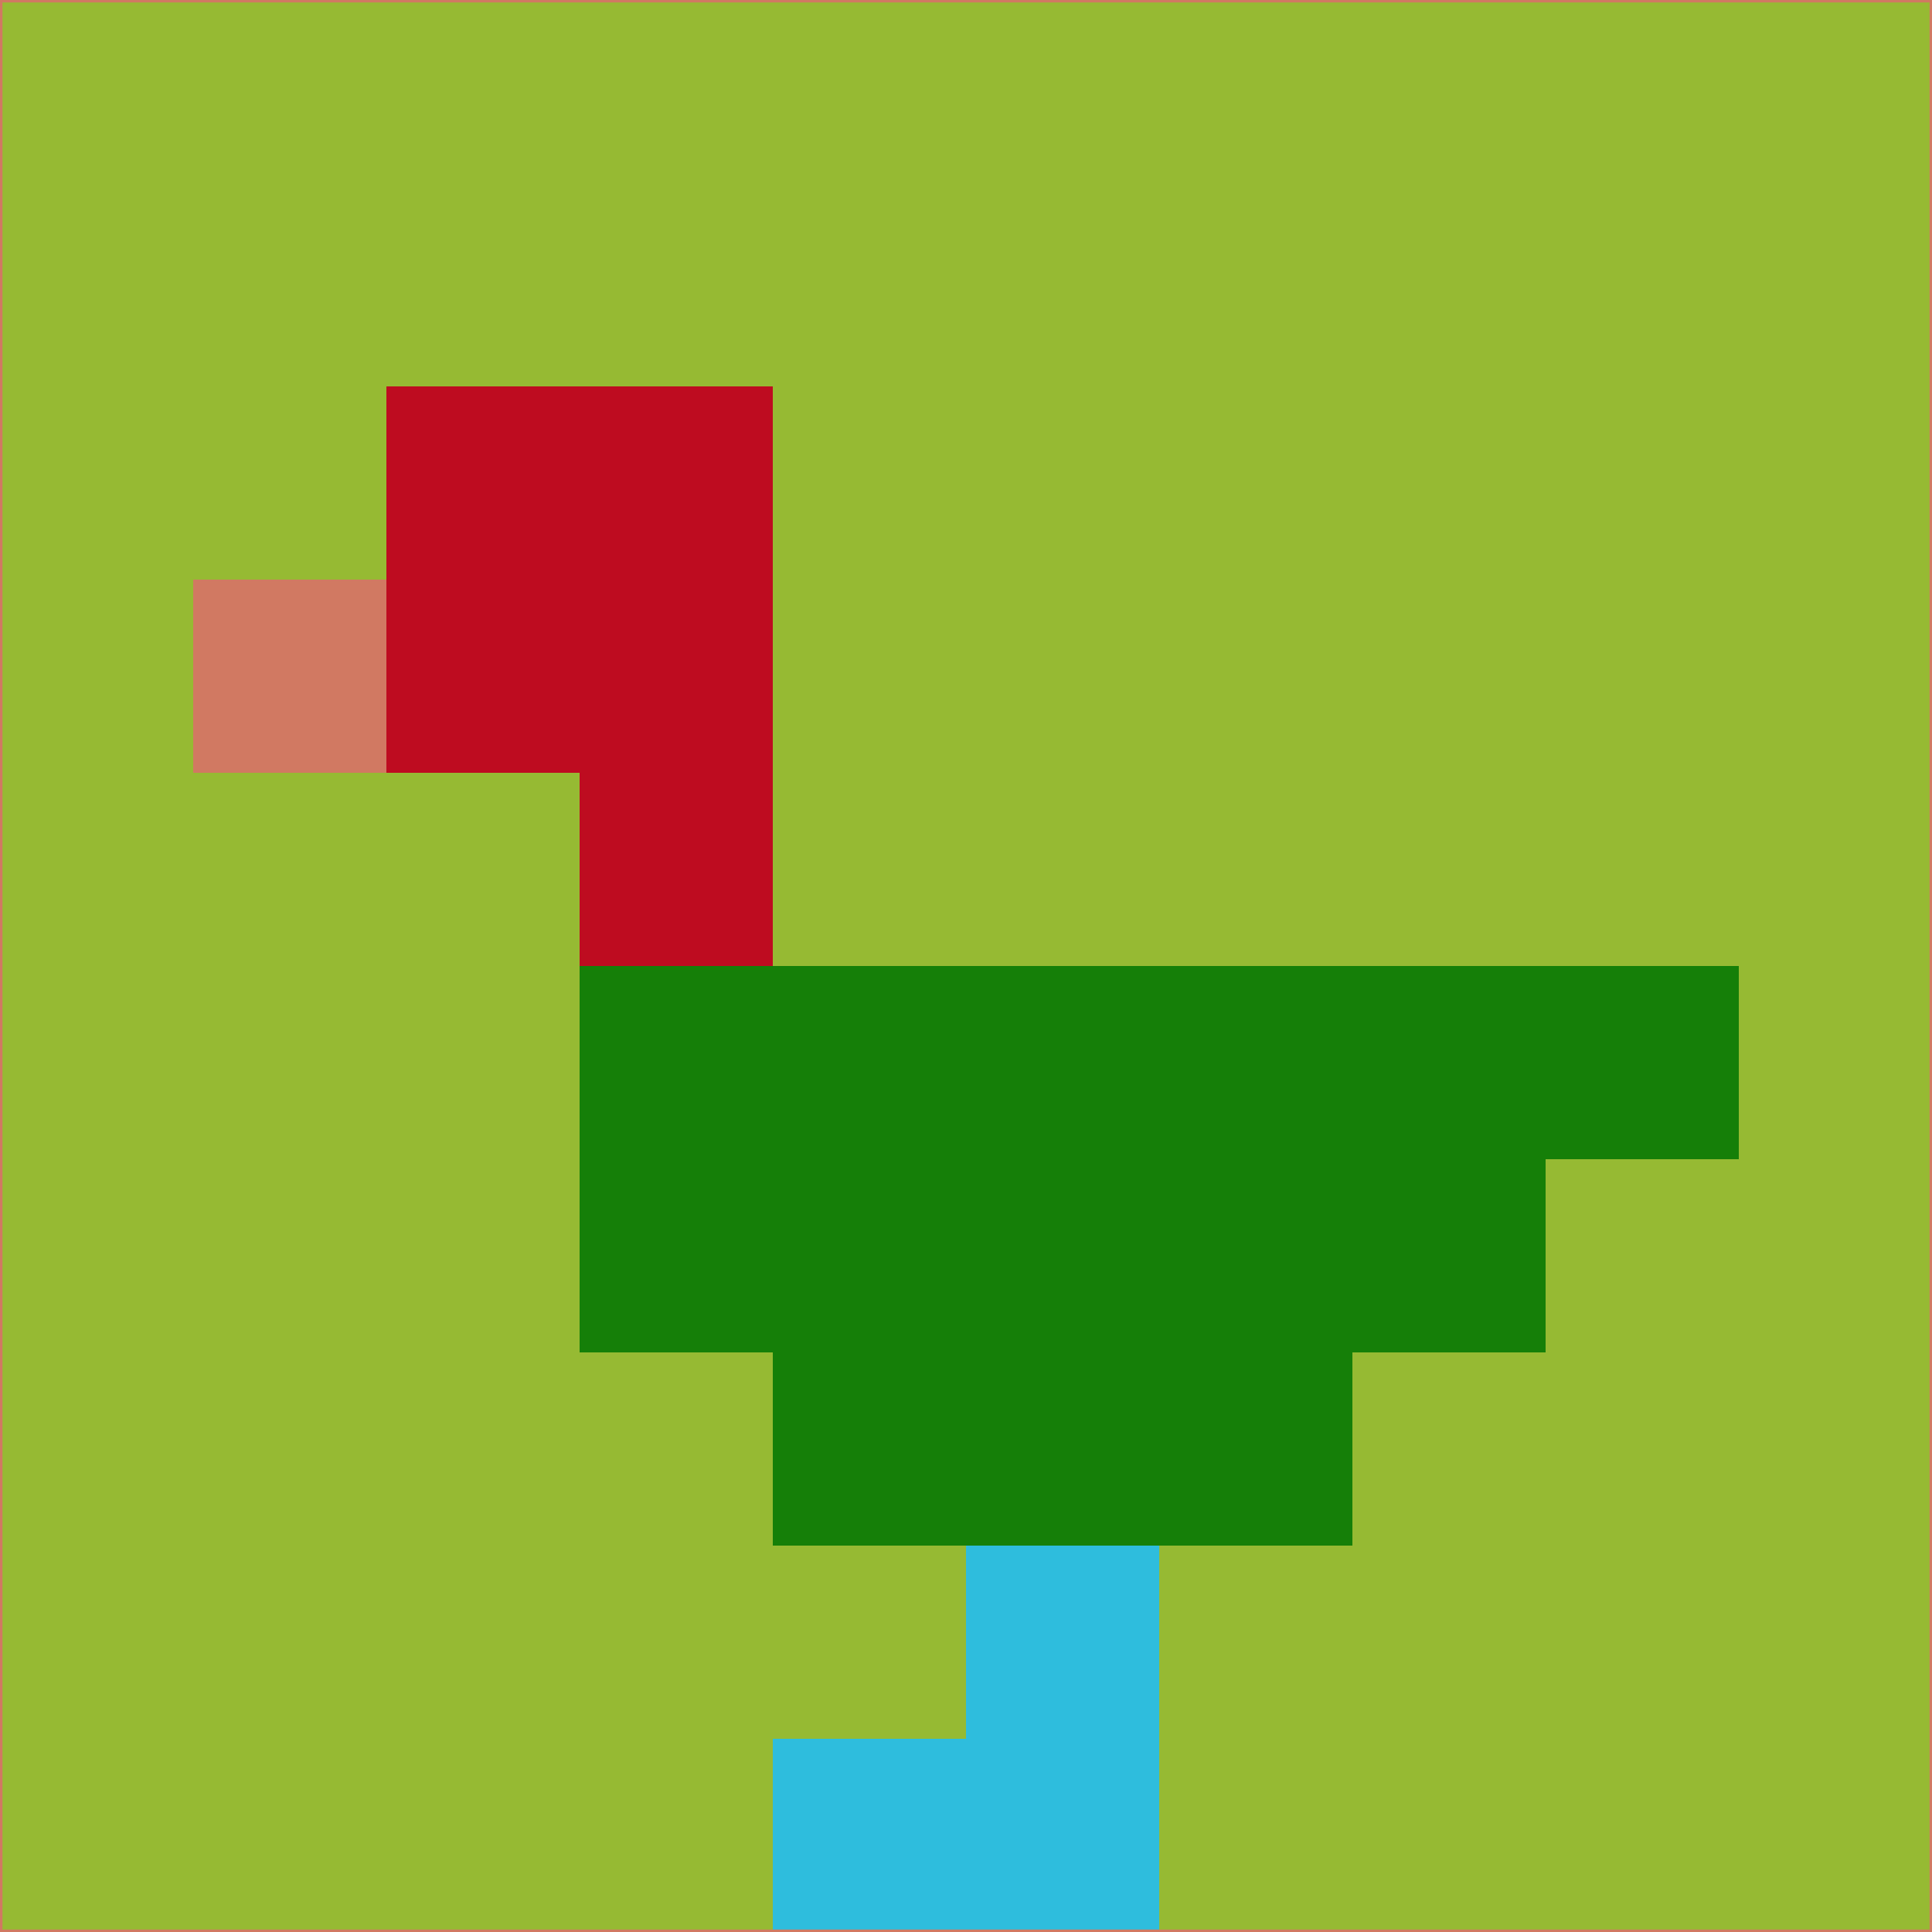 <svg xmlns="http://www.w3.org/2000/svg" version="1.1" width="785" height="785">
  <title>'goose-pfp-694263' by Dmitri Cherniak (Cyberpunk Edition)</title>
  <desc>
    seed=407140
    backgroundColor=#96ba33
    padding=20
    innerPadding=0
    timeout=500
    dimension=1
    border=false
    Save=function(){return n.handleSave()}
    frame=12

    Rendered at 2024-09-15T22:37:00.479Z
    Generated in 1ms
    Modified for Cyberpunk theme with new color scheme
  </desc>
  <defs/>
  <rect width="100%" height="100%" fill="#96ba33"/>
  <g>
    <g id="0-0">
      <rect x="0" y="0" height="785" width="785" fill="#96ba33"/>
      <g>
        <!-- Neon blue -->
        <rect id="0-0-2-2-2-2" x="157" y="157" width="157" height="157" fill="#be0c20"/>
        <rect id="0-0-3-2-1-4" x="235.5" y="157" width="78.5" height="314" fill="#be0c20"/>
        <!-- Electric purple -->
        <rect id="0-0-4-5-5-1" x="314" y="392.5" width="392.5" height="78.5" fill="#157f08"/>
        <rect id="0-0-3-5-5-2" x="235.5" y="392.5" width="392.5" height="157" fill="#157f08"/>
        <rect id="0-0-4-5-3-3" x="314" y="392.5" width="235.5" height="235.5" fill="#157f08"/>
        <!-- Neon pink -->
        <rect id="0-0-1-3-1-1" x="78.5" y="235.5" width="78.5" height="78.5" fill="#d17962"/>
        <!-- Cyber yellow -->
        <rect id="0-0-5-8-1-2" x="392.5" y="628" width="78.5" height="157" fill="#2ebddd"/>
        <rect id="0-0-4-9-2-1" x="314" y="706.5" width="157" height="78.5" fill="#2ebddd"/>
      </g>
      <rect x="0" y="0" stroke="#d17962" stroke-width="2" height="785" width="785" fill="none"/>
    </g>
  </g>
  <script xmlns=""/>
</svg>